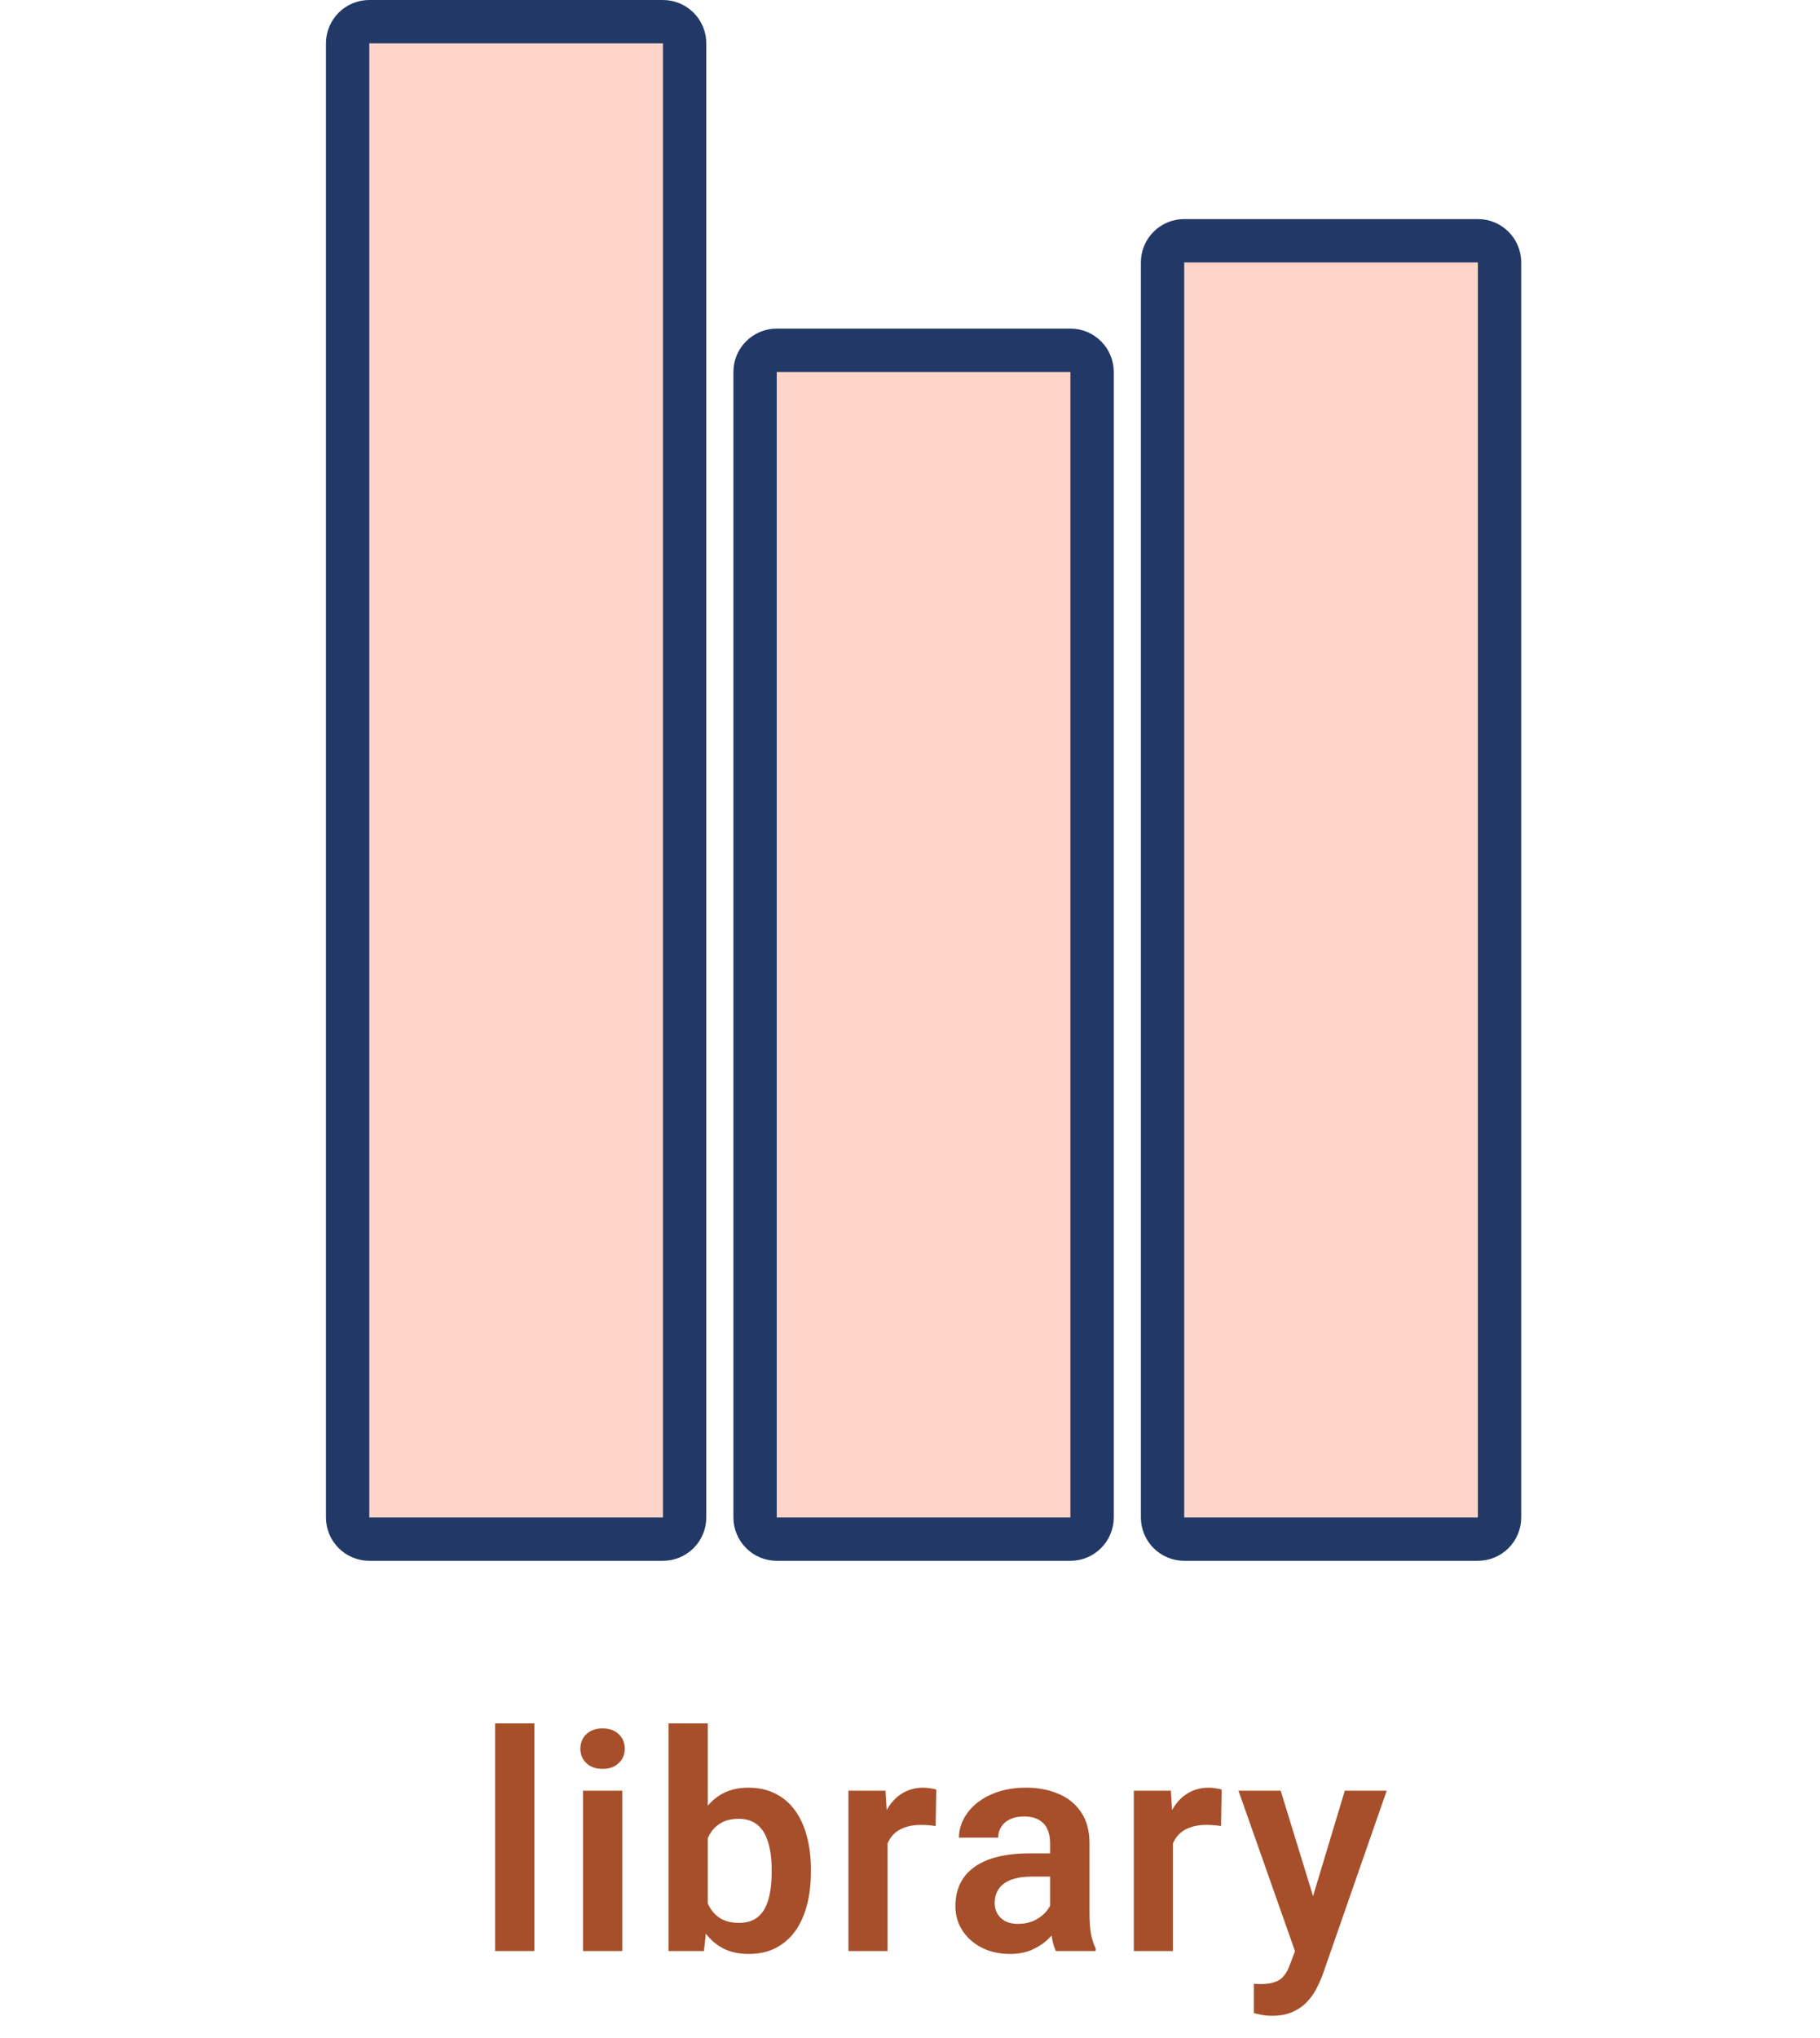 <svg width="42" height="47" viewBox="0 0 42 47" fill="none" xmlns="http://www.w3.org/2000/svg">
<path d="M8.522 35.5C8.246 35.5 8.022 35.276 8.022 35V1C8.022 0.724 8.246 0.5 8.522 0.5H15.299C15.575 0.5 15.799 0.724 15.799 1V35C15.799 35.276 15.575 35.5 15.299 35.5H8.522ZM17.925 35.5C17.649 35.5 17.425 35.276 17.425 35V8.579C17.425 8.303 17.649 8.079 17.925 8.079H24.702C24.978 8.079 25.202 8.303 25.202 8.579V35C25.202 35.276 24.978 35.5 24.702 35.5H17.925ZM27.328 35.5C27.052 35.5 26.828 35.276 26.828 35V6.053C26.828 5.776 27.052 5.553 27.328 5.553H34.105C34.381 5.553 34.605 5.776 34.605 6.053V35C34.605 35.276 34.381 35.5 34.105 35.5H27.328Z" fill="#FED5C8" stroke="#223967"/>
<path d="M12.332 39.75V45H11.426V39.75H12.332ZM14.36 41.302V45H13.454V41.302H14.36ZM13.393 40.334C13.393 40.2 13.439 40.088 13.53 39.999C13.623 39.911 13.748 39.866 13.906 39.866C14.063 39.866 14.187 39.911 14.278 39.999C14.372 40.088 14.418 40.2 14.418 40.334C14.418 40.467 14.372 40.577 14.278 40.666C14.187 40.755 14.063 40.799 13.906 40.799C13.748 40.799 13.623 40.755 13.53 40.666C13.439 40.577 13.393 40.467 13.393 40.334ZM15.428 39.75H16.334V44.183L16.245 45H15.428V39.75ZM18.713 43.113V43.185C18.713 43.461 18.682 43.714 18.621 43.944C18.561 44.174 18.471 44.373 18.351 44.542C18.23 44.708 18.079 44.838 17.899 44.932C17.722 45.023 17.513 45.068 17.274 45.068C17.046 45.068 16.848 45.024 16.679 44.935C16.513 44.846 16.373 44.721 16.259 44.559C16.145 44.395 16.054 44.203 15.985 43.981C15.917 43.758 15.866 43.514 15.832 43.25V43.055C15.866 42.789 15.917 42.545 15.985 42.324C16.054 42.103 16.145 41.91 16.259 41.746C16.373 41.582 16.513 41.456 16.679 41.367C16.846 41.278 17.041 41.233 17.267 41.233C17.509 41.233 17.719 41.28 17.899 41.373C18.082 41.465 18.232 41.595 18.351 41.763C18.471 41.929 18.561 42.128 18.621 42.358C18.682 42.586 18.713 42.838 18.713 43.113ZM17.807 43.185V43.113C17.807 42.956 17.795 42.808 17.77 42.669C17.744 42.528 17.703 42.404 17.646 42.296C17.59 42.189 17.512 42.105 17.414 42.044C17.316 41.982 17.193 41.951 17.045 41.951C16.904 41.951 16.783 41.975 16.683 42.023C16.585 42.071 16.503 42.137 16.436 42.221C16.373 42.306 16.323 42.405 16.286 42.519C16.252 42.633 16.229 42.755 16.218 42.888V43.421C16.234 43.596 16.271 43.755 16.331 43.896C16.39 44.035 16.477 44.145 16.594 44.227C16.712 44.31 16.865 44.351 17.052 44.351C17.198 44.351 17.32 44.322 17.417 44.265C17.515 44.206 17.593 44.124 17.65 44.019C17.707 43.912 17.747 43.788 17.77 43.647C17.795 43.505 17.807 43.351 17.807 43.185ZM20.481 42.057V45H19.579V41.302H20.434L20.481 42.057ZM21.606 41.278L21.592 42.119C21.542 42.109 21.485 42.103 21.421 42.098C21.36 42.094 21.302 42.091 21.247 42.091C21.108 42.091 20.986 42.111 20.881 42.149C20.776 42.186 20.689 42.239 20.618 42.31C20.55 42.381 20.497 42.467 20.461 42.57C20.424 42.67 20.404 42.784 20.399 42.912L20.205 42.888C20.205 42.653 20.229 42.435 20.276 42.235C20.324 42.034 20.394 41.859 20.485 41.709C20.576 41.558 20.69 41.442 20.827 41.36C20.966 41.276 21.125 41.233 21.305 41.233C21.355 41.233 21.409 41.238 21.466 41.247C21.525 41.254 21.572 41.264 21.606 41.278ZM24.233 44.214V42.508C24.233 42.383 24.211 42.275 24.168 42.184C24.124 42.092 24.058 42.022 23.969 41.972C23.88 41.922 23.768 41.897 23.631 41.897C23.51 41.897 23.404 41.917 23.313 41.958C23.224 41.999 23.156 42.057 23.108 42.132C23.06 42.205 23.036 42.29 23.036 42.385H22.13C22.13 42.233 22.167 42.088 22.24 41.951C22.313 41.812 22.416 41.689 22.551 41.582C22.688 41.473 22.851 41.387 23.04 41.326C23.231 41.264 23.445 41.233 23.682 41.233C23.962 41.233 24.212 41.281 24.431 41.377C24.652 41.47 24.825 41.612 24.95 41.801C25.078 41.99 25.142 42.228 25.142 42.515V44.128C25.142 44.313 25.153 44.471 25.176 44.603C25.201 44.733 25.237 44.846 25.285 44.942V45H24.366C24.323 44.907 24.289 44.788 24.267 44.645C24.244 44.499 24.233 44.355 24.233 44.214ZM24.359 42.748L24.366 43.284H23.795C23.654 43.284 23.529 43.299 23.422 43.329C23.315 43.356 23.228 43.397 23.159 43.452C23.091 43.504 23.04 43.568 23.005 43.643C22.971 43.716 22.954 43.799 22.954 43.893C22.954 43.984 22.975 44.066 23.016 44.139C23.059 44.212 23.12 44.27 23.2 44.313C23.282 44.354 23.378 44.374 23.487 44.374C23.647 44.374 23.786 44.343 23.904 44.279C24.023 44.213 24.115 44.133 24.181 44.04C24.247 43.946 24.283 43.857 24.287 43.773L24.547 44.163C24.515 44.256 24.467 44.355 24.403 44.46C24.34 44.565 24.258 44.663 24.157 44.754C24.057 44.845 23.936 44.92 23.795 44.98C23.654 45.039 23.49 45.068 23.303 45.068C23.064 45.068 22.849 45.02 22.66 44.925C22.471 44.829 22.322 44.698 22.212 44.532C22.103 44.365 22.048 44.176 22.048 43.964C22.048 43.768 22.085 43.595 22.158 43.445C22.231 43.294 22.339 43.168 22.483 43.065C22.626 42.961 22.804 42.882 23.016 42.83C23.23 42.775 23.475 42.748 23.75 42.748H24.359ZM27.067 42.057V45H26.165V41.302H27.02L27.067 42.057ZM28.192 41.278L28.178 42.119C28.128 42.109 28.071 42.103 28.007 42.098C27.946 42.094 27.888 42.091 27.833 42.091C27.694 42.091 27.572 42.111 27.467 42.149C27.363 42.186 27.275 42.239 27.204 42.31C27.136 42.381 27.083 42.467 27.047 42.57C27.011 42.67 26.99 42.784 26.985 42.912L26.791 42.888C26.791 42.653 26.814 42.435 26.862 42.235C26.91 42.034 26.98 41.859 27.071 41.709C27.162 41.558 27.276 41.442 27.413 41.36C27.552 41.276 27.711 41.233 27.891 41.233C27.941 41.233 27.995 41.238 28.052 41.247C28.111 41.254 28.158 41.264 28.192 41.278ZM30.043 44.59L31.034 41.302H32.001L30.518 45.56C30.483 45.652 30.439 45.751 30.384 45.858C30.332 45.965 30.261 46.066 30.172 46.162C30.084 46.26 29.972 46.34 29.837 46.401C29.705 46.463 29.545 46.494 29.356 46.494C29.274 46.494 29.201 46.488 29.137 46.477C29.073 46.465 29.006 46.45 28.935 46.432V45.755C28.958 45.758 28.984 45.759 29.014 45.759C29.046 45.761 29.073 45.762 29.096 45.762C29.228 45.762 29.337 45.746 29.424 45.714C29.511 45.685 29.58 45.636 29.632 45.567C29.687 45.501 29.733 45.415 29.769 45.308L30.043 44.59ZM29.554 41.302L30.391 44.026L30.538 44.98L29.916 45.092L28.58 41.302H29.554Z" fill="#A74F2A"/>
</svg>
